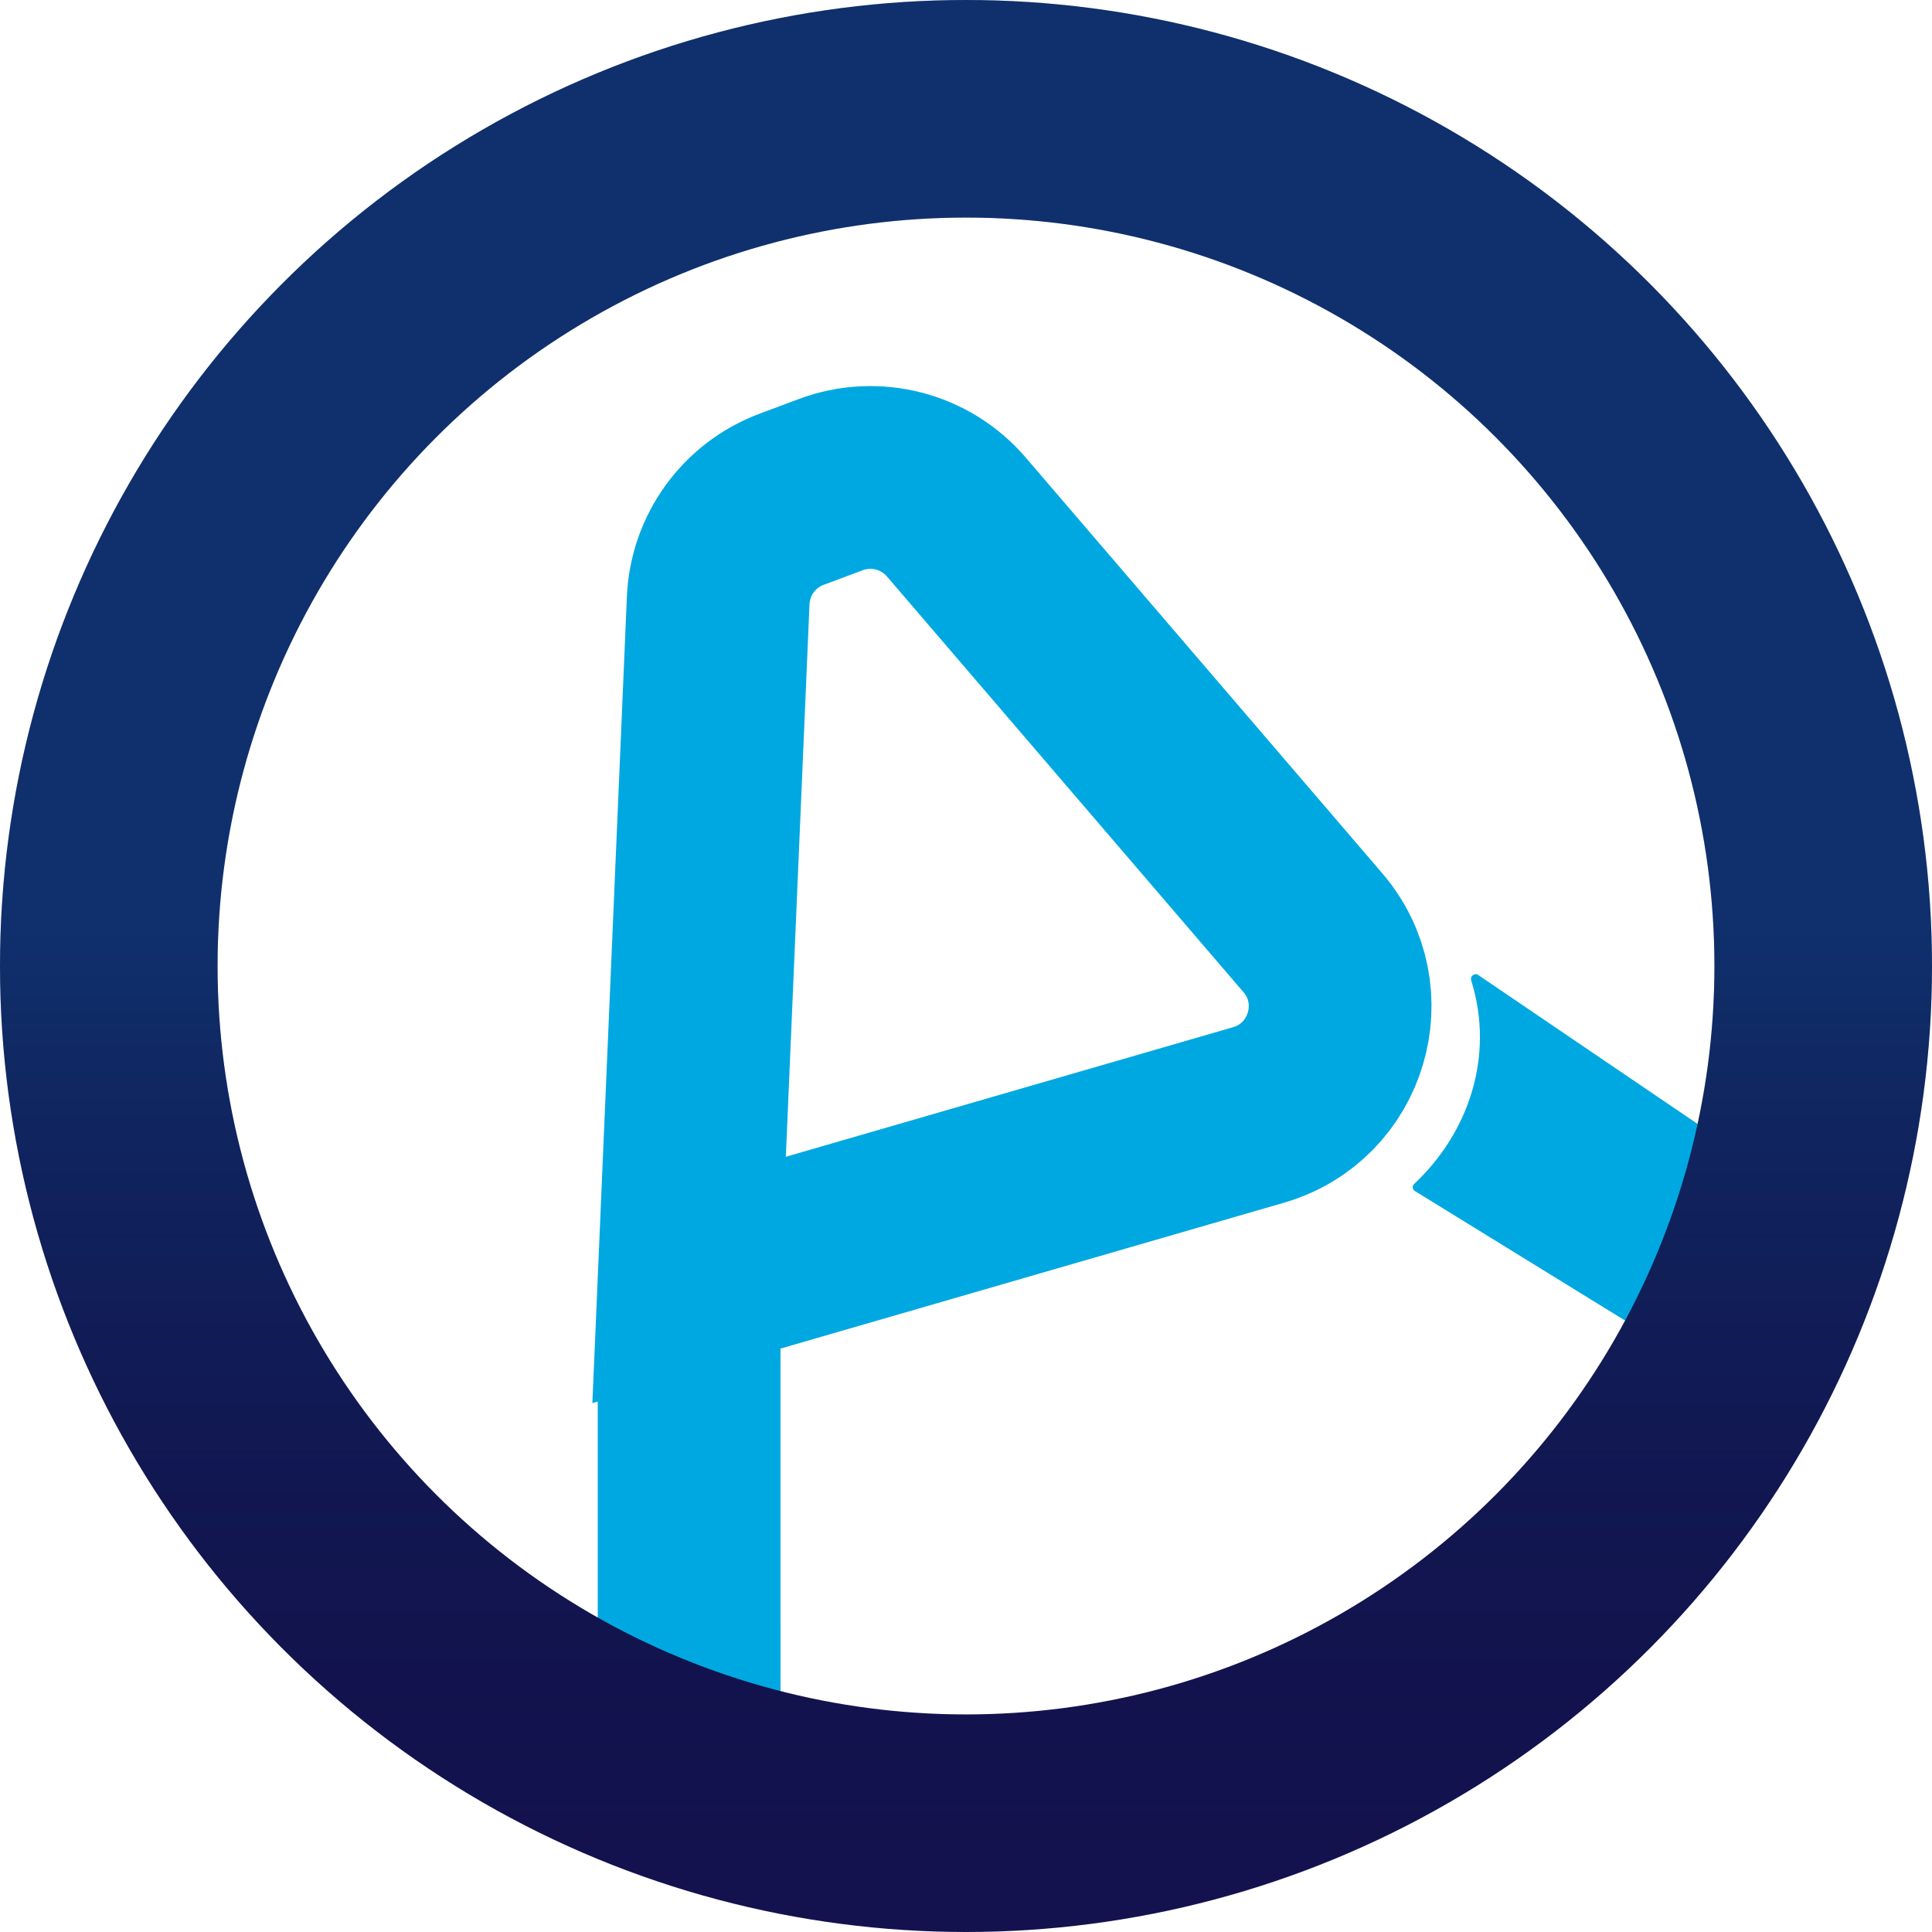 <svg width="111" height="111" viewBox="0 0 111 111" fill="none" xmlns="http://www.w3.org/2000/svg">
<path d="M39.593 103L39.592 73.536M39.592 73.536L41.263 34.495C41.375 31.887 43.036 29.599 45.481 28.685L47.731 27.843C50.286 26.888 53.165 27.63 54.941 29.7L75.426 53.585C78.504 57.174 76.842 62.744 72.301 64.06L39.592 73.536Z" stroke="#00A8E1" stroke-width="10.5" stroke-linecap="round"/>
<path d="M81.286 68.426L102.027 81.209C102.155 81.288 102.323 81.237 102.386 81.1L106.912 71.192C106.963 71.081 106.926 70.95 106.825 70.881L84.923 56.014C84.72 55.876 84.45 56.088 84.524 56.322C85.897 60.711 84.351 65.108 81.248 68.023C81.126 68.138 81.144 68.338 81.286 68.426Z" fill="#00A8E1"/>
<circle cx="55.5" cy="55.5" r="49.25" stroke="#13124F" stroke-width="12.5"/>
<circle cx="55.5" cy="55.5" r="49.25" stroke="url(#paint0_linear_29_402)" stroke-opacity="0.2" stroke-width="12.5"/>
<defs>
<linearGradient id="paint0_linear_29_402" x1="55.5" y1="0" x2="55.5" y2="111" gradientUnits="userSpaceOnUse">
<stop offset="0.484" stop-color="#00A8E1"/>
<stop offset="1" stop-opacity="0"/>
</linearGradient>
</defs>
</svg>
